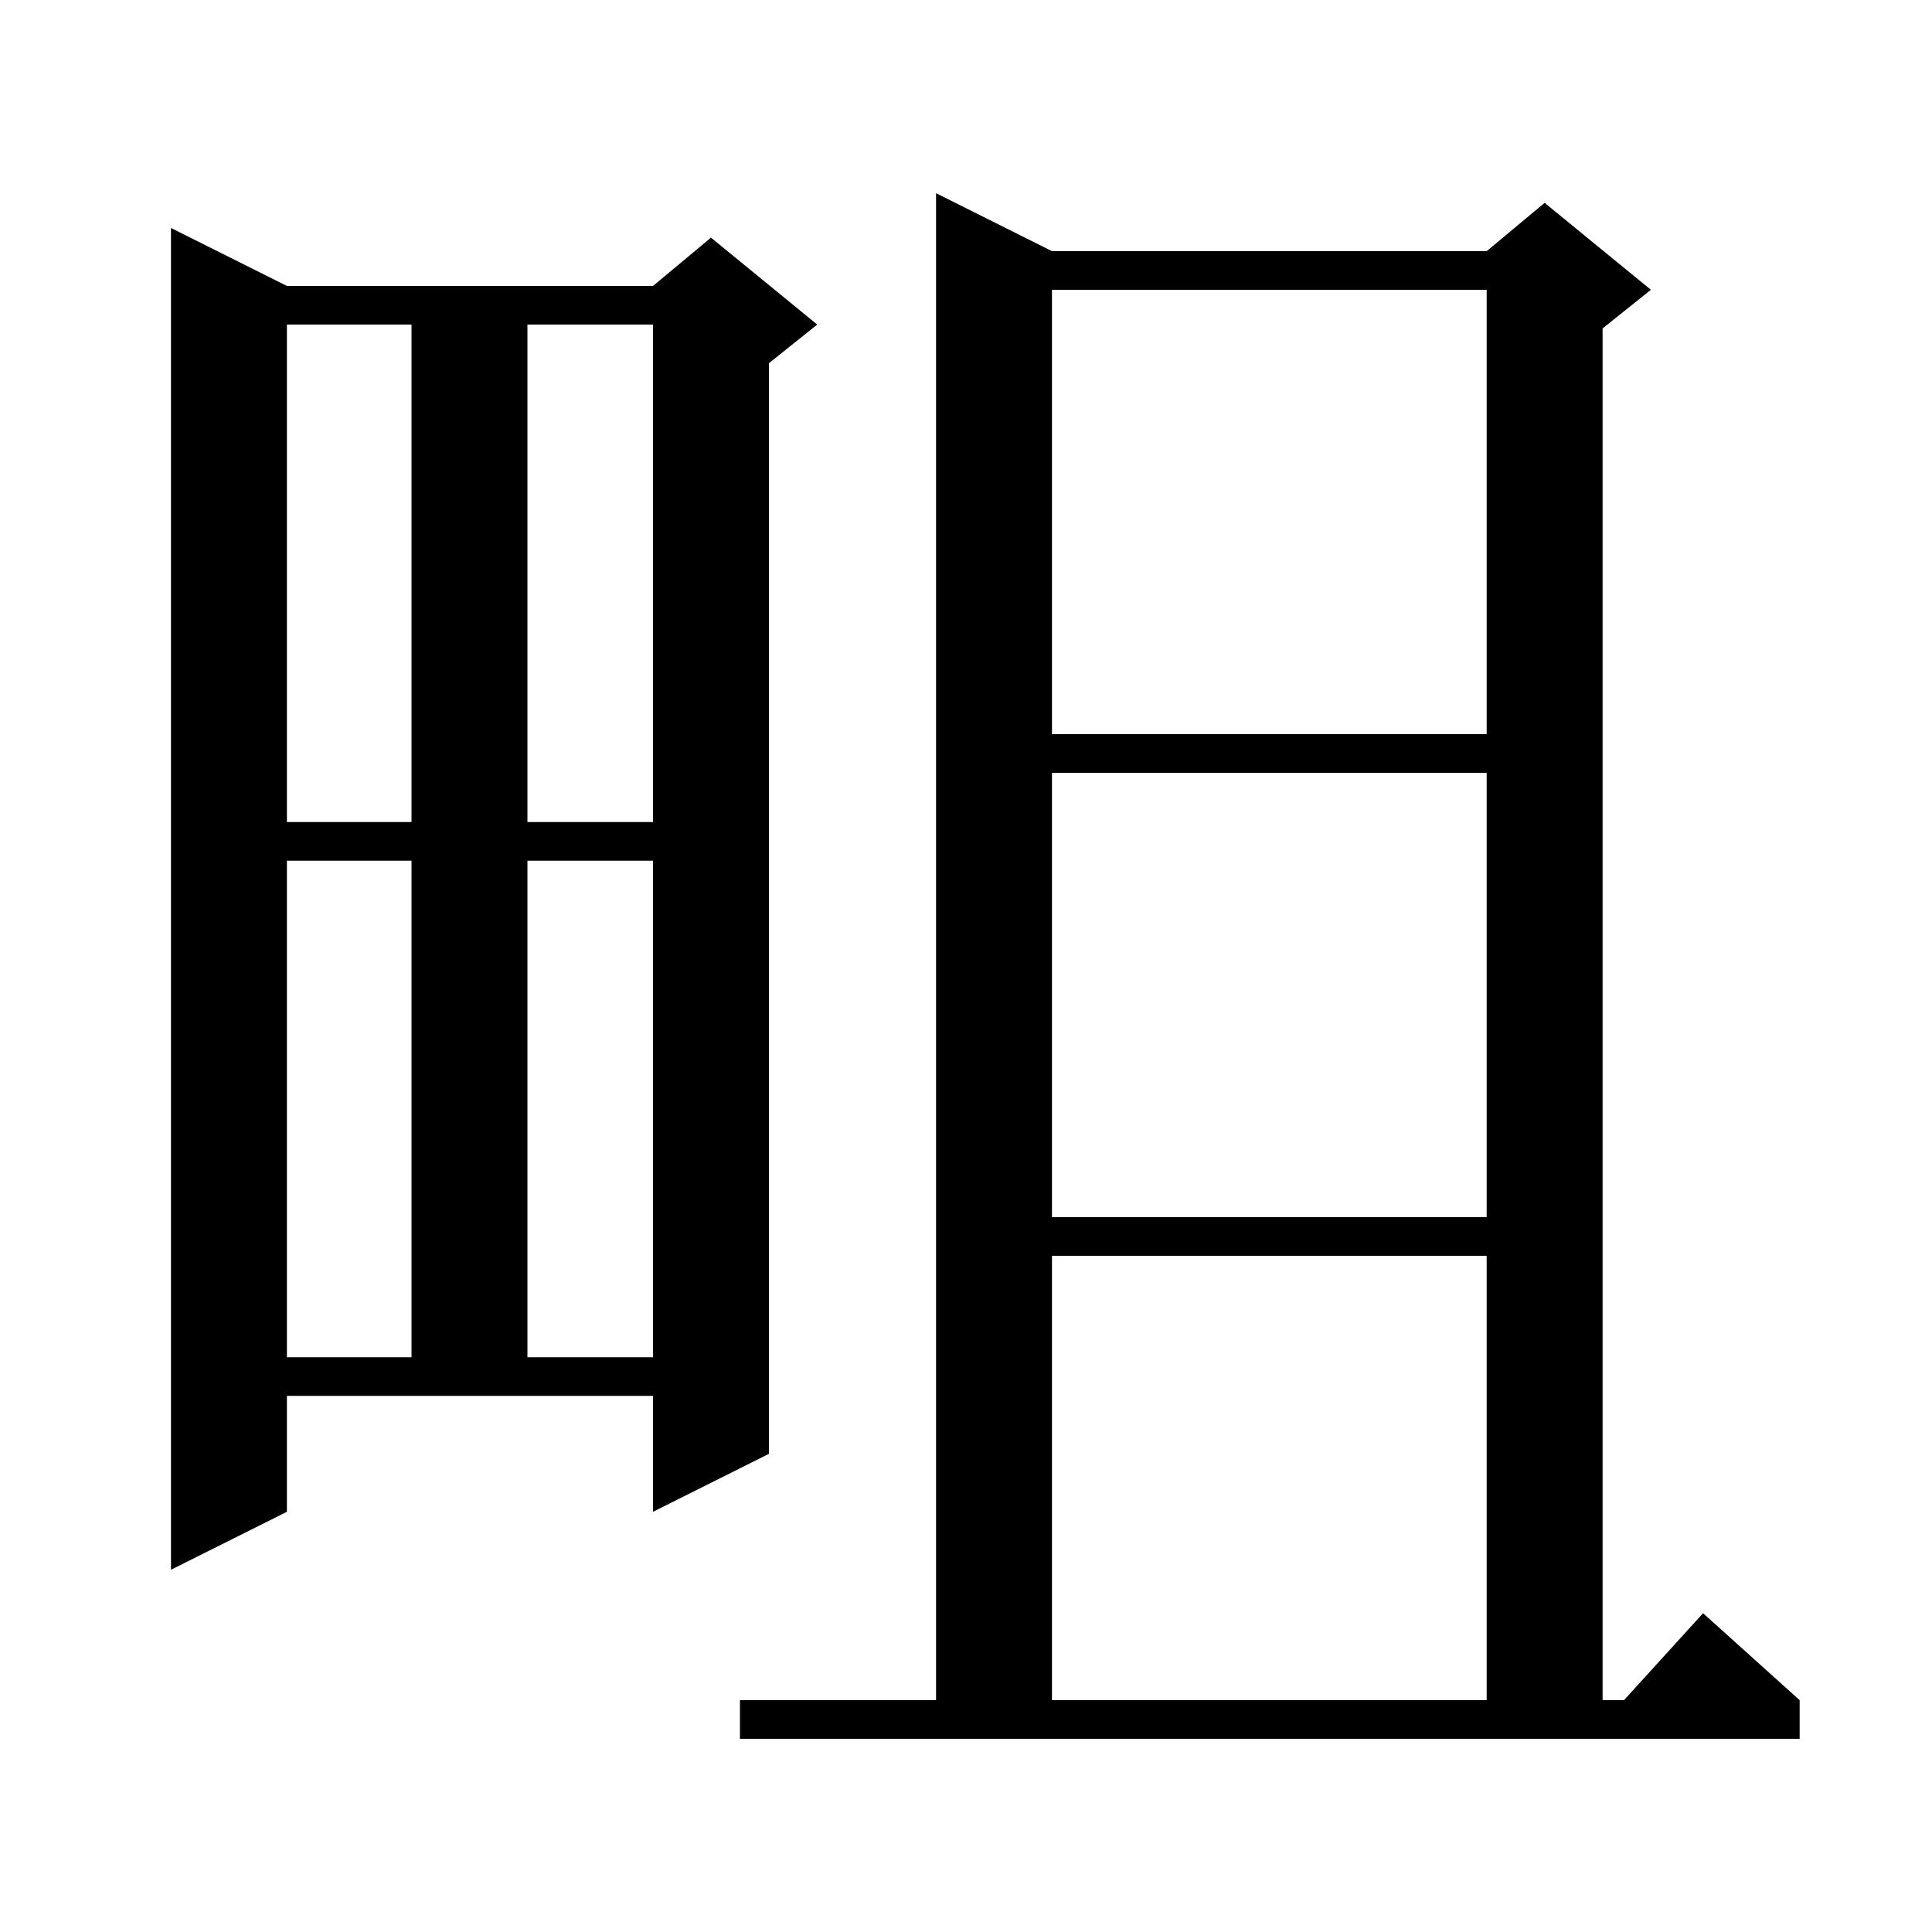 <svg xmlns="http://www.w3.org/2000/svg" xmlns:xlink="http://www.w3.org/1999/xlink" version="1.1" baseProfile="full" viewBox="0 0 200 200" width="200" height="200">
<g fill="black">
<path d="M 76.6 176.0 L 96.9 176.0 L 96.9 20.0 L 108.9 26.0 L 153.9 26.0 L 159.9 21.0 L 170.9 30.0 L 165.9 34.0 L 165.9 176.0 L 168.118 176.0 L 176.3 167.0 L 186.3 176.0 L 186.3 180.0 L 76.6 180.0 Z M 108.9 130.0 L 108.9 176.0 L 153.9 176.0 L 153.9 130.0 Z M 29.7 156.5 L 17.7 162.5 L 17.7 23.6 L 29.7 29.6 L 67.6 29.6 L 73.6 24.6 L 84.6 33.6 L 79.6 37.6 L 79.6 150.5 L 67.6 156.5 L 67.6 144.5 L 29.7 144.5 Z M 29.7 89.1 L 29.7 140.5 L 42.6 140.5 L 42.6 89.1 Z M 54.6 89.1 L 54.6 140.5 L 67.6 140.5 L 67.6 89.1 Z M 108.9 80.0 L 108.9 126.0 L 153.9 126.0 L 153.9 80.0 Z M 29.7 33.6 L 29.7 85.1 L 42.6 85.1 L 42.6 33.6 Z M 54.6 33.6 L 54.6 85.1 L 67.6 85.1 L 67.6 33.6 Z M 108.9 30.0 L 108.9 76.0 L 153.9 76.0 L 153.9 30.0 Z " />
</g>
</svg>
